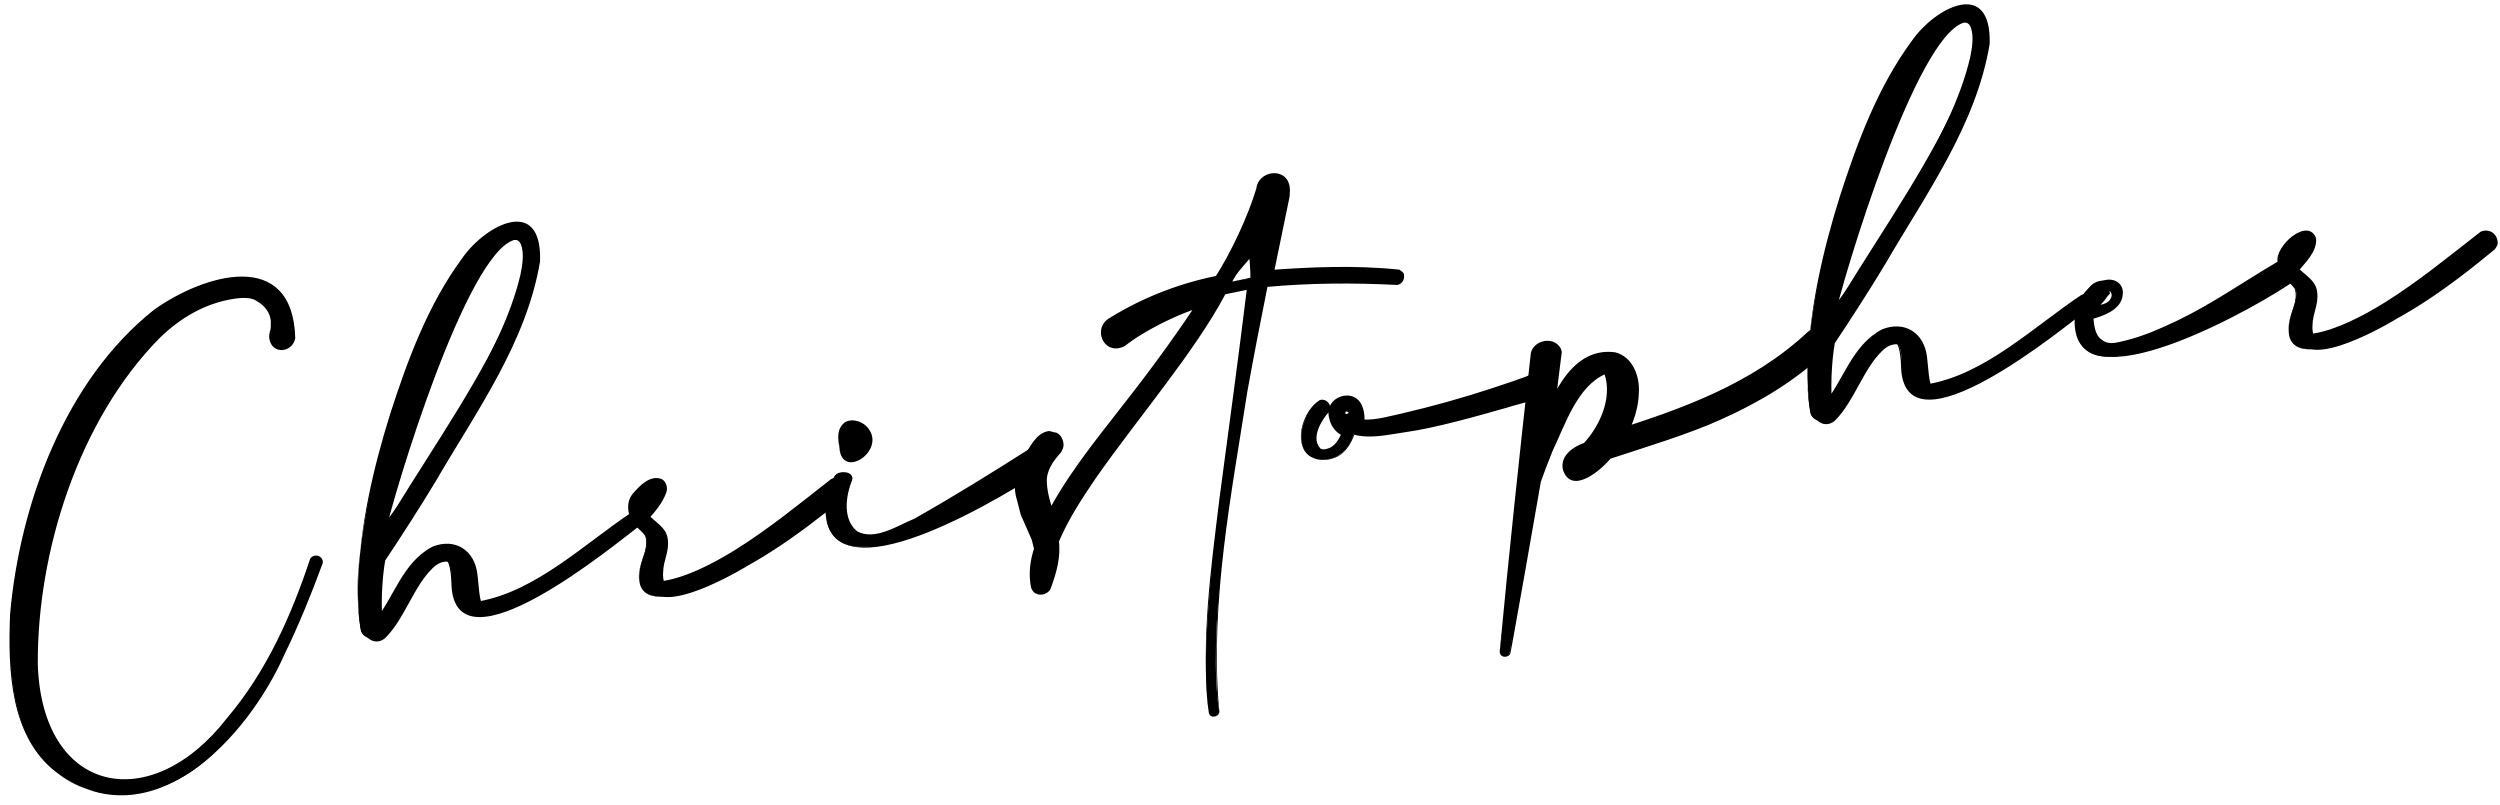<?xml version="1.0" encoding="utf-8"?>
<!-- Generator: Adobe Illustrator 28.1.0, SVG Export Plug-In . SVG Version: 6.00 Build 0)  -->
<svg version="1.1" id="Layer_1" xmlns="http://www.w3.org/2000/svg" xmlns:xlink="http://www.w3.org/1999/xlink" x="0px" y="0px"
	 viewBox="0 0 201.09 64.72" style="enable-background:new 0 0 201.09 64.72;" xml:space="preserve">
<g>
	<g>
		<path d="M4.6,62.17c-1.87-1.4-3.04-3.62-3.49-6.61c-0.63-4.21-0.27-8.73,1.11-13.57c1.36-4.81,3.5-9.09,6.39-12.87
			c2.85-3.66,6.19-5.76,10.01-6.33c1.07-0.16,1.93-0.07,2.57,0.26c0.62,0.36,1.08,0.82,1.36,1.4c0.28,0.58,0.48,1.14,0.56,1.69
			l0.08,0.92c-0.09,0.32-0.24,0.49-0.43,0.51c-0.27,0.04-0.43-0.08-0.51-0.37c-0.03-0.19,0.01-0.34,0.07-0.46
			c0.01-0.09,0.02-0.23,0.05-0.4c0.03-0.17,0.02-0.4,0.01-0.68c-0.13-0.85-0.59-1.49-1.36-1.96c-0.51-0.37-1.28-0.48-2.32-0.32
			c-2.14,0.32-4.13,1.29-5.94,2.91s-3.42,3.63-4.83,6.03c-1.41,2.4-2.57,4.96-3.48,7.71c-0.91,2.75-1.54,5.48-1.9,8.15
			c-0.36,2.69-0.39,5.09-0.08,7.18c0.4,2.66,1.35,4.71,2.86,6.17c1.48,1.46,3.28,2.04,5.34,1.73c2.42-0.36,4.52-1.49,6.35-3.37
			c3.19-3.43,5.59-7.47,7.22-12.15l0.89-2.66c0.05-0.06,0.13-0.1,0.21-0.12c0.19-0.03,0.32,0.06,0.35,0.26
			c-1.22,3.47-2.42,6.38-3.61,8.69c-1.19,2.34-2.75,4.49-4.63,6.43c-1.9,1.94-4.14,3.12-6.69,3.5C8.55,64.13,6.47,63.57,4.6,62.17z"
			/>
		<g>
			<path d="M4.6,62.17c-3.84-2.93-3.96-8.33-3.79-12.75c0.78-8.89,4.43-18.84,11.6-24.52c4.04-2.86,11.14-4.98,11.34,2.3
				c-0.22,1.18-1.85,1.34-2.08,0.08c-0.05-0.24-0.01-0.58,0.13-0.84c0,0-0.06,0.18-0.06,0.18c0.01-0.17,0.06-0.39,0.04-0.51
				c0.07-0.71-0.33-1.45-1.12-1.89c-0.39-0.3-1.15-0.3-1.88-0.18c-2.3,0.36-4.32,1.55-5.98,3.19c-6.45,6.56-9.81,17.1-9.76,26.19
				c0.33,10.48,9.08,12.26,15.22,4.34c3.17-3.74,5.17-8.23,6.7-12.85c0.25-0.29,0.66-0.3,0.89-0.03c0.1,0.14,0.14,0.27,0.11,0.41
				c-0.91,2.48-1.9,4.93-3.06,7.31C19.94,59.32,12.21,67.71,4.6,62.17L4.6,62.17z M4.6,62.17c4.43,3.52,10.74,1.08,13.85-3.05
				c3.47-3.79,5.46-9.56,7.01-13.88c-0.02-0.07-0.01-0.04-0.02-0.04c-0.04-0.01-0.09,0.02-0.08,0.02l0.04-0.07
				c-0.95,3.12-2.04,6.25-3.69,9.09c-1.68,2.83-3.58,5.69-6.25,7.68C7.94,67.09,1.8,61.69,1.57,53.5
				c-0.15-9.85,3.18-20.24,10.22-27.31c2.18-2.1,6.63-4.71,9.62-3.02c0.63,0.34,1.58,1.47,1.59,2.46c-0.02,0.58,0,0.96-0.16,1.48
				c0,0-0.01-0.05-0.01-0.05c0.01,0.06,0.03,0.05-0.04-0.02c-0.09-0.07-0.17-0.05-0.12-0.05c-0.06,0.01-0.12,0.07-0.1,0.06
				c0.01-0.01,0.04-0.07,0.06-0.15c0,0-0.02,0.21-0.02,0.21c-0.03-1-0.24-2.13-0.88-2.93c-1.96-2.29-6.8-0.01-8.88,1.36
				C5.61,31.01,1.8,40.57,0.96,49.43C0.74,53.83,0.81,59.2,4.6,62.17L4.6,62.17z"/>
		</g>
	</g>
	<g>
		<path d="M29.43,51.22c-0.25-0.16-0.4-0.39-0.43-0.64c-0.34-2.28-0.27-4.96,0.23-8.01c0.47-3.05,1.25-6.12,2.27-9.22
			c1-3.07,2.18-5.89,3.49-8.42c2.03-3.9,4.06-6.11,6.09-6.62c1.04-0.16,1.65,0.34,1.83,1.52c0.18,1.21-0.21,2.92-1.13,5.17
			c-0.93,2.22-2.21,4.74-3.84,7.54c-1.6,2.8-3.37,5.65-5.29,8.57c-1.51,2.31-2.31,3.55-2.43,3.68c-0.34,2.21-0.4,4.1-0.16,5.67
			c0.06,0.24,0.14,0.34,0.25,0.33c0.14-0.02,0.36-0.22,0.66-0.63c0.3-0.41,0.58-0.85,0.84-1.31c0.27-0.46,0.47-0.8,0.58-1.01
			c1.14-2.11,2.19-3.22,3.12-3.36c0.77-0.12,1.29,0,1.63,0.37c0.3,0.35,0.52,0.85,0.61,1.45c0.06,0.38,0.11,0.74,0.13,1.02
			l0.06,0.61c0.04,0.28,0.11,0.55,0.21,0.81c0.06,0.19,0.32,0.26,0.76,0.19c1.4-0.21,3.57-1.29,6.48-3.22L51,41.5
			c0.25-0.04,0.4,0.03,0.42,0.19l0.02,0.14c0.01,0.08-0.01,0.11-0.09,0.13c-0.35,0.3-1.43,1.14-3.25,2.51
			c-4.04,3.05-7.1,4.75-9.13,5.05c-0.64,0.07-1.15,0-1.49-0.2c-0.37-0.2-0.61-0.47-0.77-0.81c-0.14-0.34-0.25-0.72-0.31-1.13
			c-0.04-0.25-0.05-0.5-0.05-0.72c-0.01-0.25-0.02-0.48-0.05-0.7c-0.03-0.22-0.09-0.44-0.19-0.67c-0.06-0.19-0.23-0.25-0.54-0.2
			c-0.49,0.07-0.98,0.43-1.42,1.03c-0.47,0.63-1.01,1.5-1.63,2.6l-0.89,1.54c-0.48,0.72-0.9,1.09-1.32,1.15
			C29.96,51.45,29.67,51.38,29.43,51.22z M37.73,31.69c3.34-5.98,4.89-9.89,4.62-11.73c-0.12-0.8-0.51-1.16-1.17-1.06
			c-0.85,0.13-1.79,1-2.83,2.64c-1.07,1.65-2.14,3.72-3.19,6.27c-1.08,2.52-2.05,5.23-2.89,8.08c-0.86,2.86-1.49,5.39-1.86,7.61
			C32.9,39.92,35.34,35.98,37.73,31.69z"/>
		<g>
			<path d="M29.43,51.22c-0.16-0.1-0.3-0.25-0.37-0.42c-0.29-1.3-0.29-2.67-0.27-4c0.19-4.59,1.22-9.11,2.59-13.49
				c1.41-4.37,3.04-8.79,5.79-12.53c1.89-2.72,6.45-5.1,6.27,0.25c-1.1,6.54-5.12,12.05-8.38,17.66c-1.16,1.94-2.97,4.75-4.26,6.67
				c0,0,0.21-0.43,0.21-0.43c-0.31,1.69-0.39,4.05-0.2,5.35c0.01,0.04,0.03,0.09,0.01,0.05c-0.02-0.02-0.04-0.09-0.18-0.19
				c-0.15-0.12-0.43-0.13-0.52-0.09c-0.18,0.06-0.13,0.06-0.12,0.05c0.02-0.02,0.06-0.05,0.09-0.09c1.61-1.94,2.26-4.76,4.7-6.04
				c1.83-0.73,3.39,0.3,3.61,2.21c0.07,0.5,0.12,1.38,0.21,1.85c0,0,0.09,0.39,0.09,0.39s0.02,0.1,0.02,0.1c0,0.02,0.03,0.1,0,0.03
				c-0.06-0.13-0.17-0.18-0.19-0.18c4.56-0.81,8.45-4.6,12.25-7.14c0.34-0.21,0.95-0.03,1,0.44c0,0.16,0.07,0.12-0.02,0.41
				c-0.13,0.24-0.31,0.23-0.36,0.25c-1.76,1.31-14.9,12.28-15.09,4.6c-0.01-0.5-0.07-1.15-0.23-1.61c-0.05-0.2-0.29-0.21-0.49-0.18
				c-0.62,0.1-1.1,0.58-1.45,1.07c0,0-1.34,2.11-1.34,2.11C31.95,49.39,31.26,52.12,29.43,51.22L29.43,51.22z M29.43,51.22
				c1.83,0.88,2.51-1.85,3.35-2.95c0,0,1.32-2.13,1.32-2.13c0.35-0.51,0.84-1.01,1.48-1.11c0.19-0.03,0.5-0.04,0.57,0.22
				c0.17,0.45,0.25,1.14,0.27,1.63c0.48,7.45,12.38-3.66,14.87-5.29c0.02,0-0.08-0.02-0.18,0.15c-0.05,0.14-0.01,0.15-0.03,0.1
				l-0.02-0.1c0-0.01,0,0.02,0.02,0.04c0.04,0.06,0.09,0.07,0.07,0.06c-1.28,0.95-3.99,3.16-5.84,4.53
				c-1.87,1.22-3.75,2.51-5.94,3.12c-0.35,0.06-0.64,0.21-1.27,0.05c-0.16-0.05-0.4-0.19-0.54-0.47c-0.1-0.23-0.17-0.6-0.24-0.84
				c-0.2-0.82-0.14-1.78-0.49-2.54c-0.27-0.47-0.33-0.5-0.83-0.52c-0.46-0.01-0.83,0.17-1.19,0.52c-1.55,1.49-2.22,4-3.79,5.6
				c-0.62,0.59-1.56,0.3-1.73-0.6c-0.33-2.03-0.16-4.05,0.12-6c0.01-0.16,0.13-0.3,0.21-0.43c0,0,2.07-3.14,2.07-3.14
				c3.34-5.44,7.09-10.76,9.65-16.63c0.63-1.64,1.46-3.51,0.91-5.2c-0.13-0.46-0.71-0.58-1.06-0.53
				C34.35,20.34,26.38,45.5,29.43,51.22L29.43,51.22z"/>
			<path d="M37.73,31.69c1.64-3.05,3.33-6.2,4.13-9.58c0.17-0.82,0.3-1.72,0.06-2.41c-0.15-0.34-0.3-0.43-0.59-0.39
				c-3.82,1.18-9.54,19.87-10.52,24.25c0,0-0.73-0.3-0.73-0.3C32.89,39.59,35.48,35.74,37.73,31.69L37.73,31.69z M37.73,31.69
				c-2.26,4.05-4.52,8.11-7,12.03c-0.22,0.37-0.83,0.12-0.73-0.3c0.72-5.26,2.09-10.41,4.16-15.3c1.01-2.43,2.21-4.88,3.77-7.04
				c0.83-1.08,1.79-2.47,3.33-2.63c0.58-0.08,1.25,0.44,1.35,1.01c0.25,1.02-0.02,1.91-0.26,2.77
				C41.2,25.58,39.43,28.61,37.73,31.69L37.73,31.69z"/>
		</g>
	</g>
	<g>
		<path d="M51.44,46.83c-0.09-0.6,0.03-1.3,0.33-2.1c0.22-0.59,0.29-1.05,0.24-1.38c-0.04-0.25-0.21-0.47-0.5-0.74
			c-0.49-0.46-0.79-0.98-0.87-1.5c-0.09-0.58,0.11-1.11,0.61-1.58c0.46-0.46,0.95-0.76,1.42-0.86c0.19-0.03,0.34,0.01,0.49,0.1
			c0.13,0.12,0.21,0.25,0.23,0.39c0.03,0.19-0.03,0.4-0.18,0.67c-0.24,0.48-0.71,1.06-1.39,1.75c0.18,0.25,0.41,0.47,0.67,0.69
			c0.45,0.38,0.7,0.74,0.75,1.09c0.06,0.38-0.01,0.87-0.23,1.44c-0.24,0.82-0.31,1.48-0.24,1.95c0.07,0.47,0.38,0.67,0.94,0.62
			c3.32-0.5,7.8-3.25,13.43-8.22l0.11-0.04c0.22-0.03,0.35,0.06,0.38,0.31l-0.11,0.18c-5.62,5.03-10.18,7.79-13.73,8.32
			C52.39,48.12,51.6,47.76,51.44,46.83z M51.88,39.88c-0.3,0.41-0.42,0.77-0.37,1.1l0.01,0.05c0.3-0.27,0.56-0.59,0.86-1
			c0.28-0.41,0.41-0.65,0.39-0.79C52.47,39.28,52.19,39.49,51.88,39.88z"/>
		<g>
			<path d="M51.44,46.83c-0.31-1.28,0.84-2.49,0.46-3.71c-0.2-0.36-0.6-0.58-0.86-0.94c-0.57-0.67-0.74-1.75-0.14-2.47
				c0.55-0.65,1.45-1.58,2.37-1.15c0.33,0.2,0.46,0.72,0.32,1.07c-0.32,0.87-0.92,1.55-1.51,2.21c0,0,0.04-0.49,0.04-0.49
				c0.52,0.63,1.48,1.05,1.59,2c0.15,1.01-0.36,1.73-0.37,2.68c-0.04,0.31,0.05,0.78,0.07,0.69c1.87-0.31,3.96-1.4,5.68-2.46
				c2.71-1.68,5.22-3.74,7.77-5.73c0.2-0.09,0.36-0.12,0.61-0.08c0.4,0.02,0.78,0.59,0.76,0.85c0.06,0.29-0.15,0.54-0.32,0.74
				c-3.73,3-7.69,5.97-12.29,7.46C54.32,47.85,51.87,48.7,51.44,46.83L51.44,46.83z M51.44,46.83c0.45,1.84,2.88,0.98,4.14,0.58
				c4.48-1.68,8.07-5.05,11.5-8.28c0,0-0.12,0.14-0.12,0.14l0.11-0.19l-0.09,0.42c0-0.03-0.03,0.02,0.09,0.14
				c0.14,0.12,0.26,0.1,0.25,0.1l0.16-0.04c0,0-0.1,0.05-0.1,0.05c-1.45,1.56-4.93,4.38-7.45,5.88c-1.42,0.84-7.67,4.31-7.81,0.98
				c-0.02-0.7,0.16-1.37,0.37-2c0.19-0.46,0.39-0.95,0.2-1.42c-0.26-0.52-0.89-0.87-1.2-1.41c-0.1-0.15-0.07-0.34,0.06-0.46
				c0.59-0.56,1.2-1.14,1.54-1.86c0.08-0.22,0.08-0.35-0.08-0.51c-0.38-0.26-1.51,0.44-1.89,0.93c-0.56,0.61-0.46,1.58,0.04,2.24
				c0.22,0.35,0.6,0.59,0.82,0.98C52.34,44.36,51.15,45.52,51.44,46.83L51.44,46.83z"/>
			<path d="M51.88,39.88c-0.26,0.33-0.25,0.82,0.09,1.08c0,0-0.76-0.27-0.76-0.27c0.09-0.65,0.28-0.98,0.77-1.3
				c0.15-0.06,0.3-0.24,0.4-0.09l0.45,0.33C52.56,39.4,52.08,39.61,51.88,39.88L51.88,39.88z M51.88,39.88
				c0.23-0.27,0.84-1.6,1.25-0.84c0.13,0.73,0.1,1.15-0.25,1.64c-0.33,0.45-0.91,0.65-1.43,0.81c-0.24,0.09-0.48-0.17-0.39-0.4
				C51.17,40.61,51.6,40.24,51.88,39.88L51.88,39.88z"/>
		</g>
	</g>
	<g>
		<path d="M66.46,41.74c-0.17-1.13,0.03-2.22,0.63-3.3c0.08-0.21,0.26-0.35,0.56-0.39c0.22-0.03,0.39,0,0.54,0.06
			c0.15,0.06,0.25,0.16,0.27,0.3l-0.01,0.14c-0.46,1.02-0.62,2.03-0.47,3.05c0.08,0.52,0.31,0.96,0.67,1.3
			c0.39,0.36,0.92,0.51,1.59,0.46c1.13-0.17,2.41-0.59,3.91-1.29c1.47-0.7,2.9-1.47,4.29-2.3c1.39-0.83,2.55-1.53,3.49-2.18
			l1.46-0.95c0.22-0.03,0.34,0.03,0.37,0.23c0.01,0.05,0.02,0.11,0,0.17c-0.02,0.06-0.07,0.1-0.1,0.1
			c-0.05,0.06-0.56,0.39-1.48,0.98c-0.92,0.61-2.07,1.35-3.44,2.17c-3.56,2.11-6.36,3.31-8.39,3.62
			C68.08,44.25,66.76,43.52,66.46,41.74z M67.52,36.02c-0.13-0.88,0.1-1.42,0.65-1.64c0.27-0.04,0.54,0.03,0.77,0.25
			c0.23,0.19,0.37,0.42,0.41,0.67c0.05,0.33-0.04,0.68-0.27,1.02c-0.23,0.34-0.48,0.55-0.78,0.6
			C67.88,36.97,67.61,36.68,67.52,36.02z"/>
		<g>
			<path d="M66.46,41.74c-0.2-1.12,0.05-2.33,0.6-3.31c0.1-0.3,0.43-0.44,0.72-0.45c0.3-0.01,0.7,0.06,0.78,0.42
				c0.01,0.04,0,0.16-0.01,0.19c-0.53,1.3-0.79,3.19,0.4,4.15c1.42,0.76,3.18-0.43,4.6-1.02c3.08-1.74,6.43-3.81,9.43-5.73
				c0.29-0.16,0.45-0.17,0.84-0.09c0.94,0.25,1.02,1.81-0.03,2c0,0,0.5-0.3,0.5-0.3C81.25,39.6,67.68,48.07,66.46,41.74L66.46,41.74
				z M66.46,41.74c1.77,6.7,14.05-3.67,17.09-5.36c-0.62,0.1-0.76,0.83-0.17,1.02c0.2,0.05,0.18-0.02,0.44-0.1
				c-2.65,1.76-12.5,8.24-15.27,5.92c-1.33-1.18-0.81-3.45-0.19-4.68c0,0.01,0.01-0.19,0.01-0.12c-0.02-0.21-0.35-0.32-0.6-0.32
				c-0.26,0-0.55,0.1-0.65,0.36C66.55,39.43,66.29,40.6,66.46,41.74L66.46,41.74z"/>
			<path d="M67.52,36.02c-0.12-0.71-0.26-1.55,0.48-2.08c0.64-0.31,1.5-0.02,1.9,0.6C71.17,36.34,67.7,38.59,67.52,36.02
				L67.52,36.02z M67.52,36.02c0.03,0.33,0.33,0.89,0.7,0.67c0.38-0.23,0.48-1.16,0.2-1.61c-0.01-0.08-0.04-0.17-0.17-0.24
				l0.11-0.03C67.72,34.67,67.39,35.48,67.52,36.02L67.52,36.02z"/>
		</g>
	</g>
	<g>
		<path d="M97.22,57.24c-0.45-2.97-0.22-8.03,0.68-15.16c0.9-7.13,1.77-13.47,2.63-19.02c-0.63,0.09-1.31,0.23-2.02,0.39
			c-2.25,3.57-4.66,6.94-7.24,10.16c-3.48,4.34-5.68,7.62-6.61,9.87c0.14,0.96-0.07,2.15-0.64,3.61c-0.04,0.09-0.12,0.16-0.23,0.17
			c-0.08,0.01-0.14-0.01-0.2-0.03c-0.06-0.02-0.1-0.1-0.11-0.21c-0.14-0.93-0.03-1.88,0.33-2.86c-0.05-0.33-0.13-0.66-0.23-0.95
			c-0.13-0.29-0.26-0.61-0.39-0.9c-0.16-0.34-0.34-0.74-0.48-1.14c-0.14-0.4-0.28-0.91-0.36-1.49c-0.13-0.85,0.01-1.6,0.41-2.31
			c0.73-1.29,1.25-1.96,1.58-2.01c0.05-0.01,0.11-0.02,0.16-0.02c0.03,0.02,0.09,0.04,0.15,0.06c0.09,0.04,0.16,0.14,0.19,0.31
			c0,0.03,0.01,0.08-0.01,0.11c-0.02,0.06-0.04,0.12-0.06,0.15c-0.46,0.49-0.81,0.99-1.04,1.5c-0.23,0.54-0.31,1.14-0.2,1.83
			c0.14,0.96,0.35,1.77,0.65,2.43c0.14,0.4,0.21,0.67,0.26,0.8c0.93-2.08,3.02-5.14,6.31-9.23l0.07-0.09
			c2.49-3.1,4.79-6.28,6.88-9.6c-2.69,0.63-5.21,1.79-7.54,3.52c-0.02,0.03-0.07,0.07-0.13,0.08c-0.08,0.04-0.13,0.05-0.16,0.05
			c-0.33,0.05-0.52-0.12-0.61-0.47c-0.03-0.22,0.1-0.44,0.39-0.62c2.67-1.66,5.54-2.77,8.57-3.36c1.52-2.45,2.65-4.98,3.42-7.57
			c0.05-0.26,0.16-0.44,0.28-0.55c0.12-0.1,0.26-0.15,0.45-0.18c0.47-0.04,0.73,0.2,0.8,0.67c0.02,0.14,0.02,0.31-0.01,0.51
			c-0.28,1.31-0.68,3.5-1.27,6.54c3.13-0.33,6.63-0.4,10.44-0.25l0.22,0.16c0.02,0.11,0,0.2-0.04,0.29c-0.07,0.1-0.12,0.13-0.2,0.14
			c-3.82-0.16-7.34-0.05-10.58,0.29c-3.28,17.27-4.52,28.69-3.68,34.27c0.04,0.28-0.07,0.43-0.35,0.5
			C97.43,57.69,97.26,57.54,97.22,57.24z M99.52,22.56l1.13-0.17l0.62-4.31c-0.46,1.25-1.22,2.77-2.29,4.59
			C99.19,22.64,99.39,22.61,99.52,22.56z"/>
		<g>
			<path d="M97.22,57.24c-0.64-5.71,0.18-11.48,0.87-17.15c0.76-5.69,1.53-11.37,2.23-17.07l0.24,0.24c0,0-2,0.41-2,0.41
				c-2.43,4.6-7.11,10.05-10.44,14.82c-1.13,1.66-2.24,3.37-2.99,5.18l0.03-0.27c0.2,1.41-0.2,2.7-0.63,3.9
				c-0.15,0.44-0.78,0.67-1.19,0.45c-0.23-0.09-0.36-0.34-0.41-0.51c-0.22-1.1-0.07-2.24,0.3-3.28c0,0-0.03,0.3-0.03,0.3l-0.21-0.84
				c0,0,0.02,0.05,0.02,0.05l-0.91-2.08c0,0-0.3-1.17-0.3-1.17c-0.39-1.21-0.08-2.61,0.64-3.65c0.46-0.69,0.9-1.68,1.82-1.88
				c0,0,0.14-0.02,0.14-0.02l0.52,0.13c-0.01-0.02-0.02-0.04-0.04-0.04c0.43,0.17,0.59,0.51,0.65,0.85
				c0.02,0.22,0.06,0.33-0.14,0.65c0,0,0.11-0.21,0.11-0.21c-0.04,0.12-0.1,0.23-0.16,0.34c-0.6,0.67-1.16,1.41-1.14,2.34
				c0.02,1.16,0.55,2.47,0.92,3.57c0,0-1.36-0.05-1.36-0.05c1.71-3.6,4.19-6.61,6.59-9.7c2.38-3.03,4.63-6.11,6.69-9.34
				c0,0,0.84,1.17,0.84,1.17c-2.59,0.49-5.98,2.3-7.4,3.45c-0.09,0.05-0.2,0.1-0.33,0.12l0.23-0.07c-1.62,0.73-2.57-1.5-1.1-2.32
				c2.7-1.67,5.71-2.82,8.82-3.42c0,0-0.45,0.31-0.45,0.31c1.41-2.2,2.73-5.05,3.41-7.31c0.14-1.35,2.23-1.73,2.63-0.32
				c0.11,0.36,0.05,0.66,0.04,0.99c0,0-1.34,6.51-1.34,6.51s-0.53-0.58-0.53-0.58c3.56-0.27,7.19-0.42,10.71-0.05
				c0.1,0.1,0.35,0.22,0.36,0.39c0.03,0.15,0,0.37-0.07,0.5c-0.07,0.16-0.31,0.34-0.5,0.34c-3.52-0.18-7.06-0.16-10.58,0.17
				c0,0,0.2-0.18,0.2-0.18c-0.58,2.88-1.14,5.76-1.66,8.65c-1.29,8.3-2.96,16.73-2.29,25.16c0.02,0.18,0.05,0.36,0.05,0.55
				C98.01,57.77,97.23,57.79,97.22,57.24L97.22,57.24z M97.22,57.24c0.02,0.24,0.22,0.47,0.48,0.4c0.18-0.03,0.35-0.17,0.35-0.36
				c-0.04-0.55-0.15-1.09-0.17-1.64c-0.46-11.03,1.91-21.96,3.63-32.8c0.02-0.1,0.1-0.18,0.2-0.18c3.52-0.41,7.07-0.52,10.61-0.42
				c-0.05,0-0.07,0-0.12,0.03c-0.01,0.01,0,0,0.02-0.03l-0.04,0.06c0.02-0.05,0.01-0.03,0.01-0.08c0,0,0.14,0.24,0.14,0.24
				s-0.22-0.16-0.22-0.16c-2.38,0.13-7.05-0.04-10.18,0.44c-0.32,0.04-0.6-0.26-0.53-0.58c0,0,1.19-6.57,1.19-6.57l-0.01,0.05
				c-0.02-0.15,0.03-0.35-0.02-0.45c-0.06-0.11-0.02-0.05-0.05-0.07c-0.2,0.01-0.25-0.01-0.3,0.25c-0.76,2.75-1.94,5.39-3.42,7.83
				c-0.1,0.17-0.27,0.28-0.45,0.31c-2.94,0.59-5.76,1.7-8.3,3.3c-0.15,0.09-0.06,0.14-0.06-0.1c0,0-0.01-0.06-0.01-0.06
				c0.02,0.09,0.05,0.04-0.09-0.05c-0.07-0.04-0.12-0.04-0.13-0.04c0.02,0-0.04-0.01-0.07,0.02c0,0,0.23-0.08,0.23-0.08
				c-0.18,0.05-0.22,0.06-0.36,0.22c2.28-1.87,5.09-3.14,7.96-3.84c0.42-0.1,0.84,0.16,0.94,0.58c0.05,0.21,0.01,0.42-0.1,0.59
				c-3.83,6.68-9.73,12.05-13.27,18.85c-0.25,0.59-1.17,0.53-1.34-0.08c0,0-0.26-0.81-0.26-0.81c-0.35-0.85-0.69-2.11-0.72-3.27
				c-0.12-1.12,0.91-2.7,1.43-3.15c-0.02,0.01-0.03,0.02-0.03,0.04c0,0,0.11-0.21,0.11-0.21c-0.16,0.24-0.12,0.32-0.12,0.41
				c-0.01,0.05,0.14,0.21,0.28,0.25c-0.12-0.04-0.23-0.1-0.34-0.16l0.52,0.13c0,0-0.14,0.02-0.14,0.02
				c-0.06,0.01,0.08-0.02,0.06-0.02c-0.33,0.29-0.65,0.81-0.91,1.23c-0.32,0.52-0.65,1.11-0.65,1.74c-0.05,1.13,0.72,2.9,1.17,3.96
				c0,0,0.02,0.04,0.02,0.04l0,0.01c0,0,0.24,1.06,0.24,1.06c0.02,0.1,0.01,0.21-0.03,0.3c-0.32,0.81-0.45,1.75-0.34,2.56
				c0-0.09-0.19-0.23-0.26-0.24c0,0,0.01,0,0.01,0c-0.01,0-0.09-0.02-0.15,0.02c-0.1,0.04-0.13,0.11-0.15,0.16
				c0.56-1.32,0.7-2.33,0.68-3.6c3.69-7.36,9.94-12.91,14.14-19.95c0.03-0.05,0.09-0.09,0.14-0.1c0,0,2.04-0.37,2.04-0.37
				c0.14-0.03,0.26,0.1,0.24,0.24c-0.87,5.67-1.67,11.35-2.48,17.02C97.5,45.78,96.63,51.53,97.22,57.24L97.22,57.24z"/>
			<path d="M99.52,22.56c0.37-0.06,0.74-0.14,1.12-0.24l-0.06,0.06c0.01-1.45-0.33-2.96-0.11-4.41c0,0,1.56,0.39,1.56,0.39
				c-0.56,1.72-2.07,2.88-3.03,4.32C98.95,22.63,99.4,22.6,99.52,22.56L99.52,22.56z M99.52,22.56c-0.19,0.03-0.39,0.12-0.57,0.12
				c0.39-0.77,0.63-1.62,0.83-2.47c0.2-0.85,0.42-1.67,0.73-2.42c0.34-0.88,1.69-0.5,1.55,0.42c-0.19,1.46-0.96,2.82-1.35,4.22
				C100.37,22.54,99.9,22.47,99.52,22.56L99.52,22.56z"/>
		</g>
	</g>
	<g>
		<path d="M105.44,36.74c-0.4-0.22-0.65-0.6-0.74-1.18c-0.09-0.6,0.01-1.26,0.33-1.93c0.29-0.69,0.7-1.14,1.14-1.38
			c0.41-0.06,0.66,0.1,0.72,0.48c0.02,0.11,0.01,0.22-0.07,0.32c-0.84,0.94-1.22,1.78-1.11,2.55c0.03,0.22,0.12,0.43,0.29,0.6
			c0.14,0.18,0.37,0.23,0.65,0.18c0.47-0.07,0.8-0.26,1.04-0.55c0.24-0.29,0.47-0.63,0.65-1.08c-0.56-0.17-0.9-0.6-1.01-1.28
			c-0.09-0.6,0.16-0.98,0.79-1.13c0.58-0.09,0.91,0.23,1.01,0.92c0.05,0.3,0.01,0.64-0.08,1c0.59,0.16,1.21,0.21,1.93,0.1
			c2.79-0.5,5.42-1.15,7.88-1.94c2.47-0.79,4.14-1.41,5.01-1.85c0.25-0.04,0.37,0.06,0.4,0.25l0,0.03c0.02,0.16-0.68,0.52-2.09,1.04
			c-1.41,0.52-3.1,1.08-5.12,1.67c-1.99,0.58-4,1.05-6,1.38c-0.74,0.11-1.47,0.11-2.17-0.04c-0.41,1.21-1.12,1.91-2.16,2.06
			C106.27,37.03,105.84,36.96,105.44,36.74z M108.56,33.38c-0.05-0.36-0.19-0.51-0.38-0.48c-0.08,0.01-0.09,0.15-0.07,0.46
			c0.05,0.33,0.2,0.56,0.44,0.69C108.59,33.79,108.59,33.57,108.56,33.38z"/>
		<g>
			<path d="M105.44,36.74c-1.54-1.01-0.62-3.75,0.72-4.56c0.53-0.17,1.05,0.43,0.75,0.93c-0.65,0.73-1.46,2.1-0.73,2.93
				c0.09,0.12,0.27,0.13,0.51,0.07c0.72-0.15,1.05-0.84,1.31-1.49c0,0,0.24,0.5,0.24,0.5c-0.67-0.14-1.21-0.82-1.32-1.47
				c-0.51-1.79,2.18-2.65,2.71-0.81c0.18,0.53,0.14,1.11,0.04,1.58l-0.44-0.76c0.98,0.29,2.5-0.19,3.48-0.39
				c2.48-0.58,4.9-1.25,7.33-2.05c1.22-0.42,2.48-0.79,3.58-1.3c0.27-0.08,0.43-0.1,0.82,0.05c0.35,0.17,0.51,0.52,0.53,0.77
				c0.04,0.2-0.04,0.45-0.16,0.61c-1.01,0.88-2.38,1.04-3.6,1.44c-2.39,0.68-5.72,1.63-8.15,1.97c-1.36,0.19-2.78,0.56-4.17,0.2
				c0,0,0.06-0.03,0.06-0.03c-0.26,0.7-0.66,1.41-1.34,1.78C106.94,37.05,106.09,37.13,105.44,36.74L105.44,36.74z M105.44,36.74
				c0.66,0.38,1.51,0.28,2.15-0.08c0.71-0.36,1.01-1.17,1.33-1.81c2.74,0.33,5.45-0.9,8.05-1.63c1.82-0.76,5.13-1.73,6.78-2.75
				c0.01-0.01,0-0.01-0.04,0.04c-0.01,0.01-0.04,0.06-0.06,0.09c-0.09,0.25-0.13,0.44,0.18,0.63c0.24,0.08,0.15,0.02,0.37-0.02
				c-3.59,1.7-7.31,2.78-11.18,3.53c-1.36,0.23-2.82,0.62-4.17,0.12c-0.87-0.32,0.04-1.38-0.41-1.94c-0.09-0.12-0.5,0-0.57,0.12
				c-0.23,0.44,0.1,1.27,0.63,1.38c0.56,0.27-0.03,0.9-0.23,1.24c-0.45,0.73-1.68,1.48-2.44,0.71c-0.83-1.03,0.12-2.55,0.93-3.37
				c0.19-0.31-0.12-0.78-0.57-0.66C104.9,33.03,103.92,35.7,105.44,36.74L105.44,36.74z"/>
			<path d="M108.56,33.38c0.01-0.17-0.33-0.44-0.35-0.17c0,0.03,0.01,0.05,0.02,0.07c-0.06,0.04,0.19,0.02,0.27-0.07
				c0.2-0.24,0.3-0.04,0.39,0.1c0,0-0.01-0.07-0.01-0.07c0.06,0.06,0.06,0.08,0.01,0.13c-0.05,0.04-0.15,0.16-0.14,0.32l-0.6,0.29
				C108.41,33.84,108.6,33.6,108.56,33.38L108.56,33.38z M108.56,33.38c0.03,0.22,0.2,0.44,0.39,0.75c0.06,0.09,0,0.22-0.11,0.23
				c0,0-0.49,0.06-0.49,0.06c-0.71,0.1-1.34-0.79-0.84-1.38c0.06-0.08,0.07-0.16,0.27-0.39c0.24-0.21,0.4-0.16,0.56-0.05
				C108.68,32.85,108.51,33.09,108.56,33.38L108.56,33.38z"/>
		</g>
	</g>
	<g>
		<path d="M120.63,52.41l3-23.82c0.03-0.37,0.31-0.58,0.75-0.64c0.42,0.02,0.67,0.15,0.71,0.45c0.01,0.05-0.33,2.49-1.05,7.24
			c1.48-4.16,3.09-6.36,4.88-6.63c0.6-0.09,1.07,0.04,1.43,0.37c0.36,0.31,0.59,0.73,0.66,1.25c0.23,1.54-0.23,3.15-1.35,4.84
			l3.8-1.24c2.92-0.97,5.34-2.04,7.31-3.18c1.94-1.13,3.69-2.38,5.19-3.78c0.25-0.04,0.37,0.06,0.4,0.25
			c0.02,0.11-0.03,0.2-0.13,0.27c-2.97,2.83-7.15,5.15-12.55,6.97l-4.58,1.53c-0.61,0.79-1.34,1.35-2.19,1.7
			c-0.33,0.05-0.52-0.09-0.57-0.42c-0.08-0.55,0.38-1.01,1.42-1.39c0.68-0.69,1.22-1.59,1.63-2.63c0.38-1.04,0.51-2.04,0.36-3
			c-0.11-0.71-0.35-1.04-0.77-0.98c-0.87,0.21-1.77,1.11-2.69,2.68c-0.89,1.54-1.81,3.64-2.69,6.25l-0.05,0.2l-2.1,13.74
			c-0.03,0.2-0.15,0.33-0.37,0.36C120.83,52.83,120.67,52.71,120.63,52.41z"/>
		<g>
			<path d="M120.63,52.41c0.73-7.74,1.61-16.02,2.48-23.78c0.01-1.21,1.82-1.7,2.42-0.62c0.09,0.18,0.11,0.35,0.08,0.41l-0.13,1.04
				l-0.26,2.09l-0.54,4.19l-1.23-0.31c1.08-2.82,2.64-7.61,6.48-7.09c1.42,0.37,1.99,1.96,1.89,3.29c-0.05,1.6-0.7,3.05-1.51,4.28
				l-0.89-1.17c5.79-1.8,11.53-3.86,16-8.05c0.46-0.44,1.38-0.22,1.64,0.38c0.26,0.44,0.02,1.16-0.36,1.37c0,0,0.09-0.07,0.09-0.07
				c-2.43,2.3-5.31,4-8.29,5.34c-2.57,1.19-6.44,2.35-9.16,3.25c0,0,0.34-0.24,0.34-0.24c-0.77,1.01-3.25,3.18-3.96,1.08
				c-0.28-1.19,0.92-1.93,1.84-2.22c0,0-0.24,0.15-0.24,0.15c1.35-1.41,2.39-3.71,1.74-5.64c-0.01,0,0.07,0.02,0.02,0.01
				c0,0,0.05-0.01,0.05-0.01c-2.26,0.98-3.23,4.06-4.25,6.19c-0.32,0.77-0.72,1.85-0.94,2.47c0,0-1.31,7.47-1.31,7.47
				c-0.21,1.18-0.79,4.45-1,5.6c0,0-0.09,0.47-0.09,0.47c-0.03,0.15-0.04,0.34-0.19,0.45C121.07,52.92,120.62,52.79,120.63,52.41
				L120.63,52.41z M120.63,52.41c0.08,0.59,0.88,0.42,0.83-0.15c0,0,0.06-0.47,0.06-0.47s0.23-1.88,0.23-1.88
				c0.3-2.36,1.14-8.84,1.46-11.28c0.55-2.05,3.68-11.15,6.62-9.33c0.48,0.5,0.5,1.12,0.56,1.7c0.1,2.08-0.75,4.11-2.15,5.63
				c-0.34,0.26-1.05,0.45-1.18,0.72c-0.06,0.09-0.04,0.07-0.03,0.14c0.01,0.03-0.01-0.06-0.11-0.13c-0.15-0.07-0.1-0.03-0.25,0
				c1.17-0.44,1.45-1.2,2.23-1.74c5.98-2.01,12.19-3.99,16.8-8.41c0.21-0.16-0.06,0.01-0.1,0.23c-0.07,0.26,0.12,0.54,0.37,0.61
				c0.11,0.03,0.13,0.02,0.13,0.02s0.43-0.21,0.43-0.21c-4.58,4.38-10.71,6.56-16.61,8.36c-0.41,0.13-0.85-0.09-0.98-0.49
				c-0.08-0.23-0.03-0.49,0.09-0.68c0.93-1.46,1.83-3.36,1-4.95c-0.13-0.15-0.27-0.3-0.47-0.35c-2.59-0.21-4.03,4.05-4.9,6.11
				c-0.25,0.73-1.36,0.44-1.23-0.31c0,0,0.64-3.97,0.64-3.97c0.13-0.69,0.38-2.46,0.51-3.08c0.01,0.02,0.03,0.03,0.03,0.03
				c0-0.01-0.12-0.05-0.25-0.05l0.1-0.01c-0.42,0.13-0.25-0.05-0.39,0.66l-0.22,1.55C122.85,37.76,121.73,45.35,120.63,52.41
				L120.63,52.41z"/>
		</g>
	</g>
	<g>
		<path d="M146.03,33.74c-0.25-0.16-0.4-0.39-0.43-0.64c-0.34-2.28-0.27-4.96,0.23-8.01c0.47-3.05,1.25-6.12,2.27-9.22
			c1-3.07,2.18-5.89,3.49-8.42c2.03-3.9,4.06-6.11,6.09-6.62c1.05-0.16,1.65,0.34,1.83,1.52c0.18,1.21-0.21,2.92-1.13,5.17
			c-0.93,2.22-2.21,4.74-3.84,7.54c-1.6,2.8-3.37,5.65-5.29,8.57c-1.51,2.31-2.31,3.55-2.43,3.68c-0.34,2.21-0.4,4.1-0.16,5.67
			c0.06,0.24,0.14,0.34,0.25,0.33c0.14-0.02,0.36-0.22,0.66-0.63c0.3-0.41,0.58-0.85,0.84-1.31c0.27-0.46,0.47-0.8,0.58-1.01
			c1.14-2.11,2.19-3.22,3.12-3.36c0.77-0.12,1.29,0,1.63,0.37c0.3,0.35,0.52,0.85,0.61,1.45c0.06,0.38,0.11,0.74,0.13,1.02
			l0.06,0.61c0.04,0.28,0.11,0.55,0.21,0.81c0.06,0.19,0.32,0.26,0.76,0.19c1.4-0.21,3.57-1.29,6.48-3.22l5.63-4.24
			c0.25-0.04,0.4,0.03,0.42,0.19l0.02,0.14c0.01,0.08-0.01,0.11-0.09,0.13c-0.35,0.3-1.43,1.14-3.25,2.51
			c-4.04,3.05-7.1,4.75-9.13,5.05c-0.64,0.07-1.15,0-1.49-0.2c-0.37-0.2-0.61-0.47-0.77-0.81c-0.14-0.34-0.25-0.72-0.31-1.13
			c-0.04-0.25-0.05-0.5-0.05-0.72c-0.01-0.25-0.02-0.48-0.05-0.7c-0.03-0.22-0.09-0.44-0.19-0.67c-0.06-0.19-0.23-0.25-0.54-0.2
			c-0.49,0.07-0.98,0.43-1.42,1.03c-0.47,0.63-1.01,1.5-1.63,2.6l-0.89,1.54c-0.48,0.72-0.9,1.09-1.32,1.15
			C146.57,33.97,146.28,33.9,146.03,33.74z M154.34,14.21c3.34-5.98,4.89-9.89,4.62-11.73c-0.12-0.8-0.51-1.16-1.17-1.06
			c-0.85,0.13-1.79,1-2.83,2.64c-1.07,1.65-2.14,3.72-3.19,6.27c-1.08,2.52-2.05,5.23-2.89,8.08c-0.86,2.86-1.49,5.39-1.86,7.61
			C149.51,22.43,151.95,18.5,154.34,14.21z"/>
		<g>
			<path d="M146.03,33.74c-0.16-0.1-0.3-0.25-0.37-0.42c-0.29-1.3-0.29-2.67-0.27-4c0.19-4.59,1.22-9.11,2.59-13.49
				c1.41-4.37,3.04-8.79,5.79-12.53c1.89-2.72,6.44-5.1,6.27,0.25c-1.1,6.54-5.12,12.05-8.38,17.66c-1.16,1.94-2.97,4.75-4.26,6.67
				c0,0,0.21-0.43,0.21-0.43c-0.31,1.69-0.39,4.05-0.2,5.35c0.01,0.04,0.03,0.09,0.01,0.05c-0.02-0.02-0.04-0.09-0.18-0.19
				c-0.15-0.12-0.43-0.13-0.52-0.09c-0.18,0.06-0.13,0.06-0.12,0.05c0.02-0.02,0.06-0.05,0.09-0.09c1.61-1.94,2.26-4.76,4.7-6.04
				c1.83-0.73,3.39,0.3,3.61,2.21c0.07,0.5,0.12,1.38,0.21,1.85c0,0,0.09,0.39,0.09,0.39s0.02,0.1,0.02,0.1c0,0.02,0.03,0.1,0,0.03
				c-0.06-0.13-0.17-0.18-0.19-0.18c4.56-0.81,8.45-4.6,12.25-7.14c0.34-0.21,0.95-0.03,1,0.44c0,0.16,0.07,0.12-0.02,0.41
				c-0.13,0.23-0.31,0.23-0.36,0.24c-1.76,1.31-14.9,12.28-15.09,4.6c-0.01-0.5-0.07-1.15-0.23-1.61c-0.05-0.2-0.29-0.21-0.49-0.18
				c-0.62,0.1-1.1,0.58-1.45,1.07c0,0-1.34,2.11-1.34,2.11C148.56,31.91,147.86,34.64,146.03,33.74L146.03,33.74z M146.03,33.74
				c1.83,0.88,2.51-1.85,3.35-2.95c0,0,1.32-2.13,1.32-2.13c0.35-0.51,0.84-1.01,1.48-1.11c0.19-0.03,0.5-0.04,0.57,0.22
				c0.17,0.45,0.25,1.14,0.27,1.63c0.46,7.36,12.31-3.48,14.75-5.26c0.03-0.03,0.08-0.04,0.12-0.03c0.02,0-0.08-0.02-0.18,0.15
				c-0.05,0.14-0.01,0.15-0.03,0.1l-0.02-0.1c0-0.01,0,0.02,0.02,0.04c0.04,0.06,0.09,0.07,0.07,0.06
				c-1.28,0.95-3.99,3.16-5.84,4.53c-1.87,1.22-3.75,2.51-5.94,3.12c-0.35,0.06-0.64,0.21-1.27,0.05c-0.16-0.05-0.4-0.19-0.54-0.47
				c-0.1-0.23-0.17-0.6-0.24-0.84c-0.2-0.82-0.14-1.78-0.49-2.54c-0.27-0.47-0.33-0.5-0.83-0.52c-0.46-0.01-0.83,0.17-1.19,0.52
				c-1.55,1.49-2.22,4-3.79,5.6c-0.62,0.59-1.56,0.3-1.73-0.6c-0.33-2.03-0.16-4.05,0.12-6c0.01-0.16,0.13-0.3,0.21-0.43
				c0,0,2.07-3.14,2.07-3.14c3.34-5.44,7.09-10.76,9.65-16.63c0.63-1.64,1.46-3.51,0.91-5.2c-0.13-0.46-0.71-0.58-1.06-0.53
				C150.96,2.86,142.99,28.01,146.03,33.74L146.03,33.74z"/>
			<path d="M154.34,14.21c1.64-3.05,3.33-6.2,4.13-9.58c0.17-0.82,0.3-1.72,0.06-2.41c-0.15-0.34-0.3-0.43-0.59-0.39
				c-3.82,1.18-9.54,19.87-10.52,24.25c0,0-0.73-0.3-0.73-0.3C149.5,22.11,152.09,18.25,154.34,14.21L154.34,14.21z M154.34,14.21
				c-2.26,4.05-4.52,8.11-7,12.03c-0.22,0.37-0.83,0.12-0.73-0.3c0.72-5.26,2.09-10.41,4.16-15.3c1.01-2.43,2.21-4.88,3.77-7.04
				c0.83-1.08,1.79-2.47,3.33-2.63c0.58-0.08,1.25,0.44,1.35,1.01c0.25,1.02-0.02,1.91-0.26,2.77
				C157.81,8.1,156.04,11.13,154.34,14.21L154.34,14.21z"/>
		</g>
	</g>
	<g>
		<path d="M166.93,26.59c-0.14-0.91-0.01-1.74,0.41-2.53c0.42-0.77,1.1-1.26,2.06-1.46c0.27-0.04,0.53,0,0.77,0.11
			c0.24,0.13,0.38,0.31,0.42,0.58c0.09,0.63-0.14,1.12-0.74,1.46c-0.6,0.34-1.18,0.57-1.78,0.66c-0.02,0.26,0,0.56,0.05,0.92
			c0.09,0.6,0.33,1.07,0.74,1.38c0.38,0.31,0.88,0.43,1.46,0.34c1.4-0.21,2.86-0.63,4.33-1.27c1.51-0.62,3.02-1.41,4.51-2.31
			c1.52-0.9,3.01-1.83,4.52-2.84c0.08-0.01,0.17,0,0.26,0.02c0.09,0.01,0.15,0.09,0.17,0.23c0,0.03,0.01,0.08-0.01,0.14
			c-0.02,0.06-0.07,0.1-0.1,0.1c-0.02,0.03-0.48,0.35-1.35,0.93s-1.98,1.25-3.35,2.05c-1.37,0.77-2.83,1.52-4.42,2.18
			c-1.58,0.69-3.06,1.13-4.49,1.35C168.43,28.92,167.29,28.25,166.93,26.59z M169.48,24.33c0.41-0.26,0.59-0.57,0.53-0.95
			c-0.03-0.19-0.21-0.25-0.54-0.2c-0.66,0.1-1.11,0.64-1.33,1.66C168.62,24.73,169.07,24.58,169.48,24.33z"/>
		<g>
			<path d="M166.93,26.59c-0.34-1.74,0.63-3.77,2.49-4.08c0.75-0.12,1.4,0.35,1.33,1.14c-0.07,1.28-1.59,1.78-2.64,2.06
				c0,0,0.26-0.28,0.26-0.28c0.07,0.66,0.1,1.46,0.65,1.87c0.51,0.43,1.06,0.32,1.87,0.11c1.51-0.36,2.88-0.98,4.3-1.65
				c2.8-1.35,5.39-3.18,8.08-4.75c0.32-0.21,0.76-0.14,1.1,0.02c0.71,0.42,0.66,1.63-0.24,1.81c0,0,0.48-0.29,0.48-0.29
				C181.85,24.53,167.93,32.45,166.93,26.59L166.93,26.59z M166.93,26.59c1.52,6.22,14.24-3.44,16.98-5.19
				c-0.61,0.11-0.71,0.83-0.11,0.98c0.05,0.01,0.01,0.01,0.02,0.01c-0.07-0.01,0.3-0.13,0.29-0.13c-4.02,2.64-8.13,5.48-13.01,6.2
				c-1.42,0.36-3-0.17-3.27-1.78c-0.09-0.44-0.04-0.86-0.06-1.29c-0.01-0.15,0.11-0.27,0.26-0.28c0.89-0.16,2.26-0.42,2.44-1.48
				c0.04-0.35-0.03-0.68-0.35-0.83C168.05,22.14,166.53,24.72,166.93,26.59L166.93,26.59z"/>
			<path d="M169.48,24.33c0.29-0.17,0.48-0.56,0.31-0.81c-0.03-0.06-0.1-0.15-0.11-0.05c0.01,0.09,0.06,0.13,0.02,0.17
				c-0.24,0.2-0.3,0.41-0.53,0.65c-0.14,0.16-0.37,0.37-0.6,0.64l-0.51-0.51C168.54,24.56,169.07,24.59,169.48,24.33L169.48,24.33z
				 M169.48,24.33c-0.4,0.24-0.79,0.58-1.24,0.93c-0.4,0.22-0.46-0.24-0.51-0.51c-0.26-0.89,0.23-2.05,1.3-2.17
				c0.46,0,0.95,0.03,1.24,0.5C170.45,23.69,169.85,24.11,169.48,24.33L169.48,24.33z"/>
		</g>
	</g>
	<g>
		<path d="M184.12,26.93c-0.09-0.6,0.03-1.3,0.33-2.1c0.22-0.59,0.29-1.05,0.24-1.38c-0.04-0.25-0.21-0.47-0.5-0.74
			c-0.49-0.46-0.79-0.98-0.87-1.5c-0.09-0.58,0.11-1.11,0.6-1.58c0.46-0.46,0.95-0.76,1.42-0.86c0.19-0.03,0.34,0.01,0.49,0.1
			c0.13,0.12,0.21,0.25,0.23,0.39c0.03,0.19-0.02,0.4-0.18,0.67c-0.24,0.48-0.71,1.06-1.4,1.75c0.18,0.25,0.41,0.47,0.67,0.69
			c0.45,0.38,0.7,0.74,0.75,1.09c0.06,0.38-0.01,0.87-0.23,1.44c-0.24,0.82-0.31,1.48-0.24,1.95c0.07,0.47,0.38,0.67,0.94,0.62
			c3.32-0.5,7.8-3.25,13.43-8.22l0.11-0.04c0.22-0.03,0.35,0.06,0.38,0.31l-0.11,0.18c-5.62,5.03-10.18,7.79-13.73,8.32
			C185.07,28.23,184.28,27.86,184.12,26.93z M184.56,19.98c-0.3,0.41-0.42,0.76-0.37,1.1l0.01,0.05c0.3-0.27,0.56-0.59,0.86-1
			c0.28-0.41,0.41-0.65,0.39-0.79C185.15,19.39,184.87,19.6,184.56,19.98z"/>
		<g>
			<path d="M184.12,26.93c-0.3-1.28,0.84-2.49,0.46-3.71c-0.5-0.65-1.32-1.19-1.37-2.13c-0.31-1.23,2.43-3.7,3.09-1.92
				c0.08,1.12-0.91,1.98-1.55,2.78c0,0,0.04-0.49,0.04-0.49c0.52,0.63,1.48,1.05,1.59,2c0.15,1.01-0.36,1.74-0.37,2.68
				c-0.04,0.31,0.05,0.78,0.07,0.69c1.87-0.31,3.96-1.4,5.68-2.46c2.71-1.68,5.22-3.75,7.77-5.73c0.33-0.15,0.75-0.13,1.05,0.14
				c0.27,0.26,0.29,0.49,0.32,0.65c0.05,0.25-0.11,0.45-0.23,0.63c-3.72,3.07-7.75,6.04-12.38,7.56
				C187,27.95,184.55,28.8,184.12,26.93L184.12,26.93z M184.12,26.93c0.45,1.84,2.88,0.98,4.14,0.58c4.48-1.68,8.07-5.05,11.5-8.28
				c0,0-0.12,0.14-0.12,0.14s0.1-0.19,0.1-0.19s-0.08,0.42-0.08,0.42c0-0.03-0.03,0.02,0.09,0.14c0.14,0.12,0.27,0.1,0.25,0.11
				c0,0,0.16-0.04,0.16-0.04s-0.1,0.05-0.1,0.05c-1.44,1.55-4.93,4.38-7.45,5.88c-1.42,0.84-7.67,4.31-7.81,0.98
				c-0.02-0.7,0.16-1.37,0.37-2c0.18-0.46,0.39-0.95,0.2-1.42c-0.26-0.52-0.89-0.87-1.2-1.41c-0.1-0.15-0.07-0.34,0.06-0.46
				c0.59-0.56,1.2-1.14,1.54-1.86c0.08-0.22,0.08-0.35-0.08-0.51c-0.38-0.26-1.51,0.44-1.89,0.93c-0.56,0.61-0.46,1.58,0.04,2.24
				c0.22,0.35,0.6,0.59,0.81,0.98C185.02,24.46,183.83,25.63,184.12,26.93L184.12,26.93z"/>
			<path d="M184.56,19.98c-0.26,0.33-0.25,0.82,0.09,1.08c0,0-0.76-0.27-0.76-0.27c0.09-0.64,0.28-0.99,0.77-1.3
				c0.15-0.06,0.3-0.24,0.4-0.09l0.45,0.33C185.24,19.51,184.76,19.72,184.56,19.98L184.56,19.98z M184.56,19.98
				c0.23-0.27,0.84-1.6,1.25-0.84c0.14,0.73,0.1,1.15-0.25,1.64c-0.33,0.45-0.91,0.65-1.43,0.81c-0.24,0.09-0.48-0.17-0.39-0.4
				C183.85,20.71,184.28,20.35,184.56,19.98L184.56,19.98z"/>
		</g>
	</g>
</g>
</svg>
